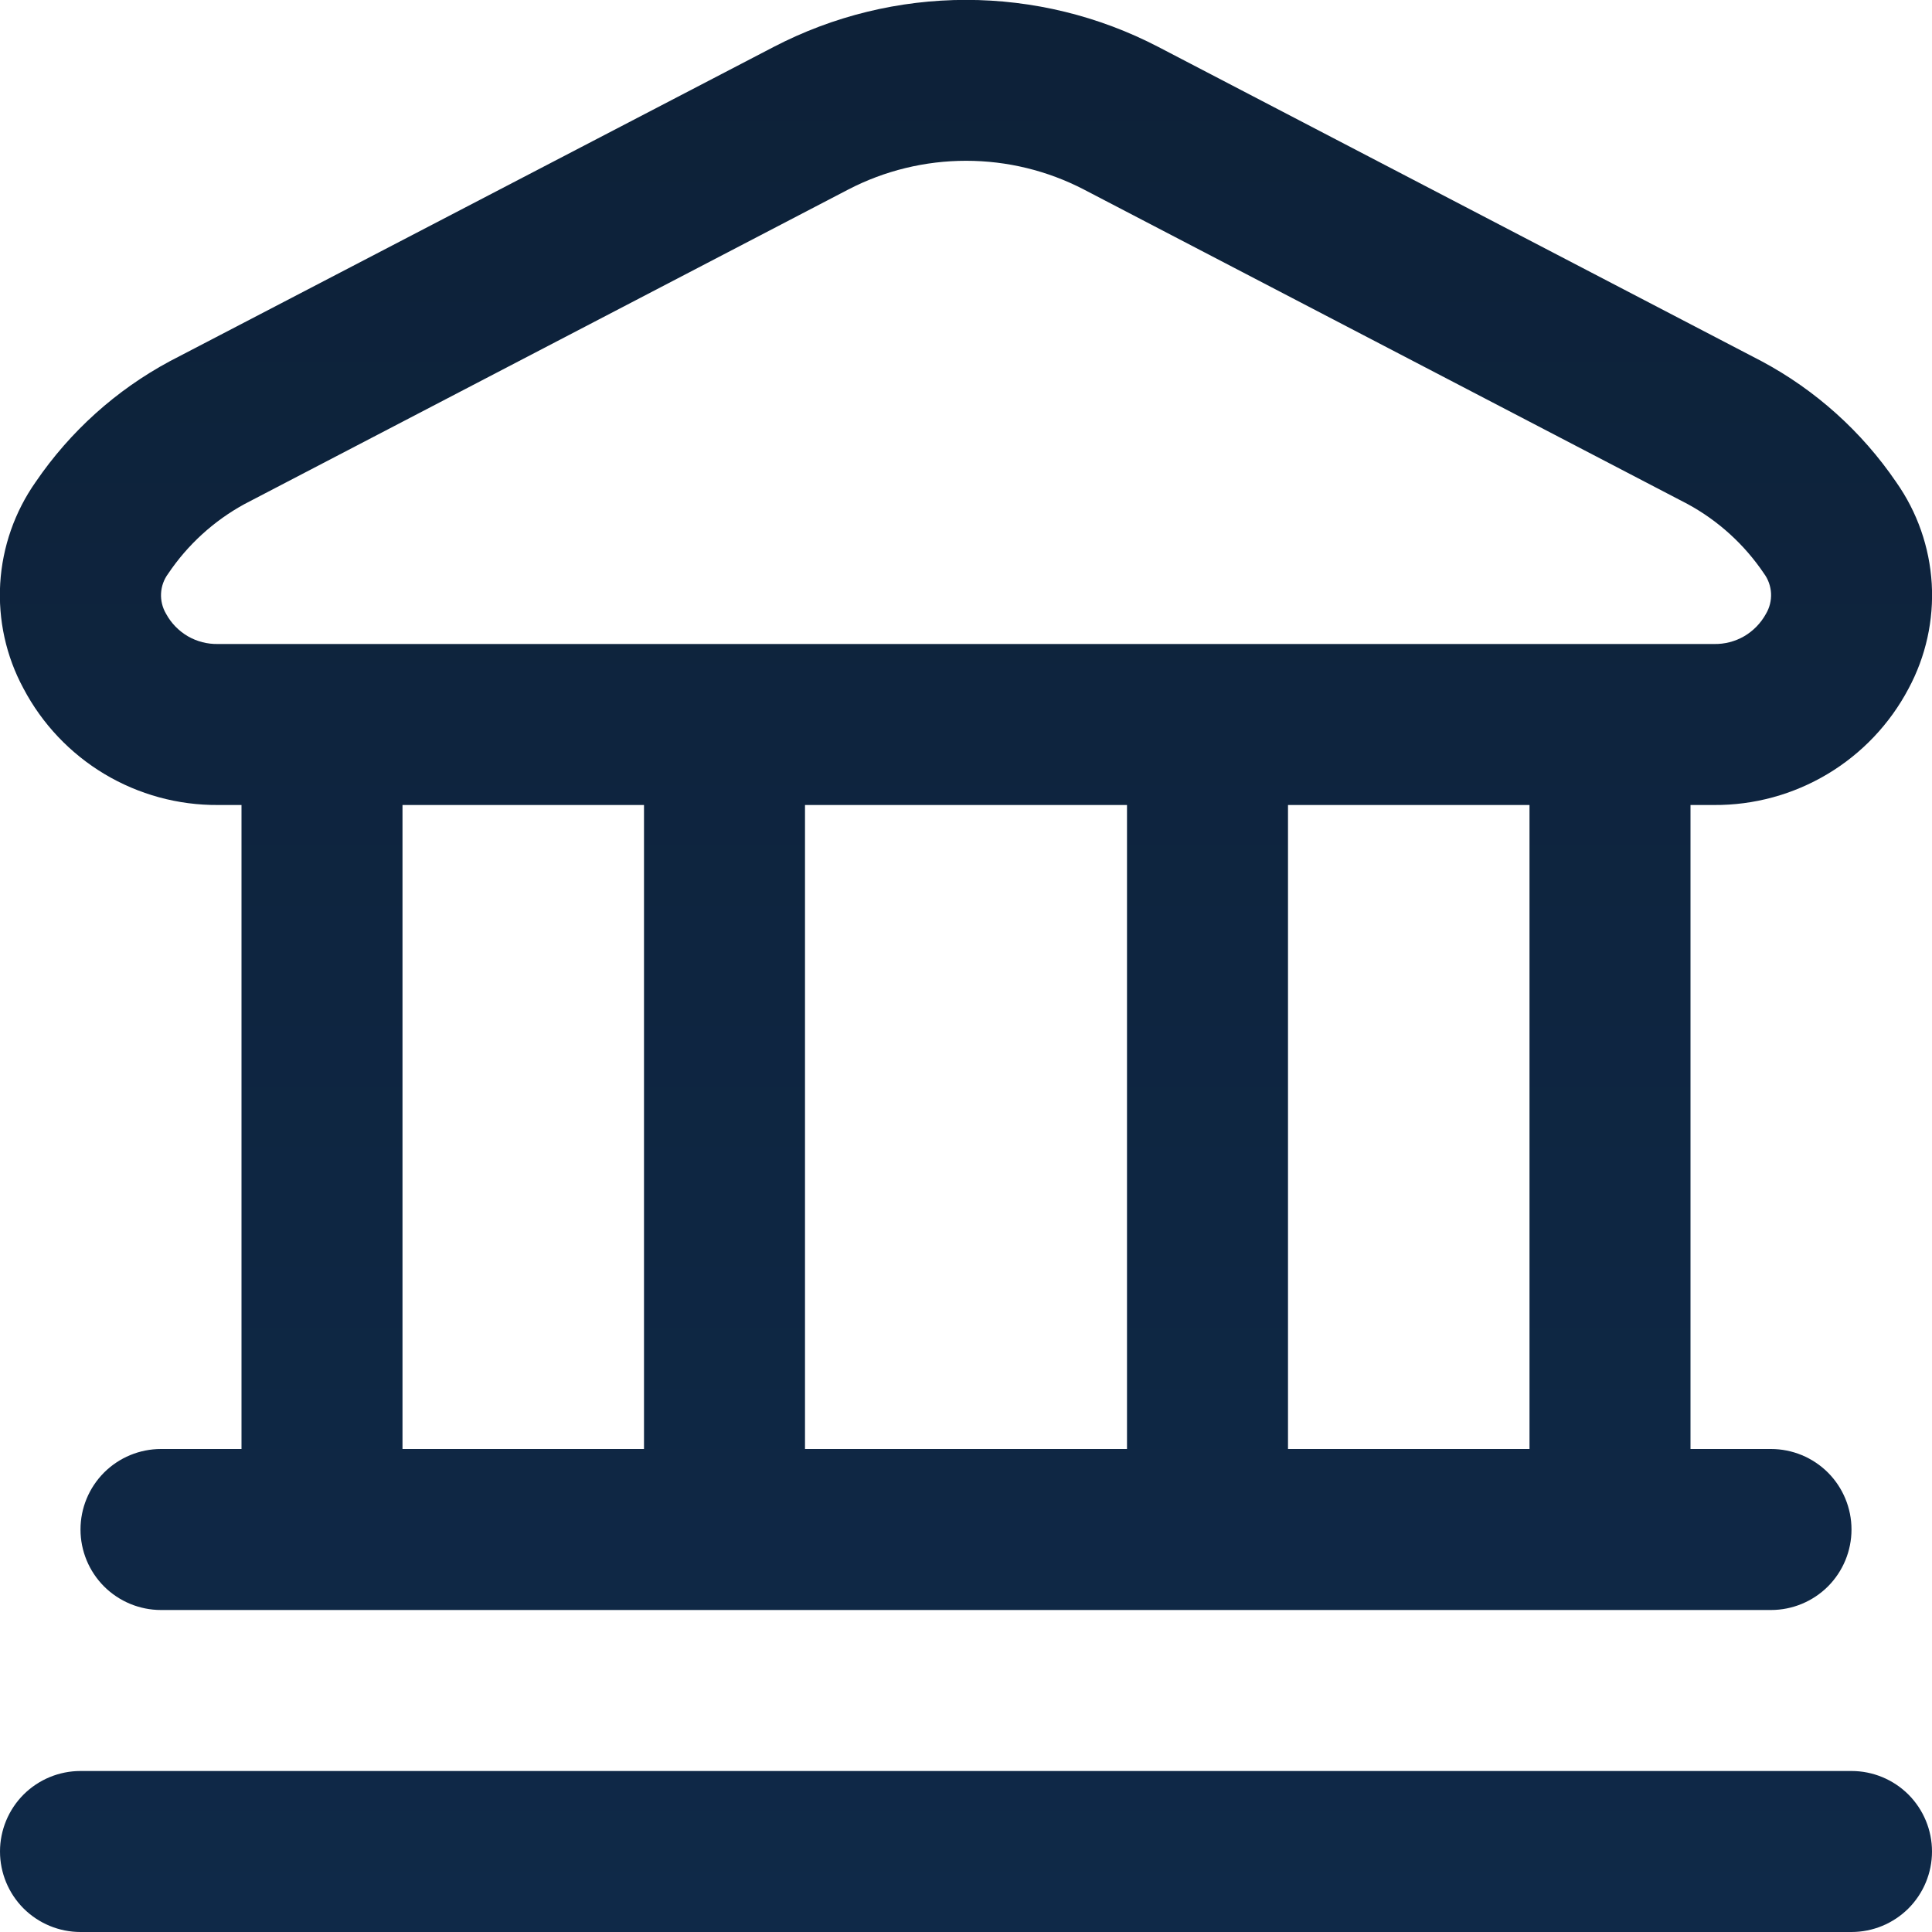 <svg width="36" height="36" viewBox="0 0 36 36" fill="none" xmlns="http://www.w3.org/2000/svg">
<g clip-path="url(#clip0_3309_3115)">
<path d="M36 34.5C36 34.898 35.842 35.279 35.561 35.561C35.279 35.842 34.898 36 34.5 36H1.5C1.102 36 0.721 35.842 0.439 35.561C0.158 35.279 3.69356e-05 34.898 3.69356e-05 34.5C3.69356e-05 34.102 0.158 33.721 0.439 33.439C0.721 33.158 1.102 33 1.5 33H34.5C34.898 33 35.279 33.158 35.561 33.439C35.842 33.721 36 34.102 36 34.5ZM0.437 12.828C0.113 12.229 -0.036 11.551 0.004 10.871C0.045 10.191 0.274 9.536 0.666 8.979C1.307 8.039 2.165 7.267 3.168 6.729L14.419 0.873C15.525 0.298 16.754 -0.002 18 -0.002C19.247 -0.002 20.475 0.298 21.581 0.873L32.831 6.734C33.833 7.271 34.692 8.043 35.333 8.984C35.725 9.54 35.954 10.195 35.995 10.875C36.035 11.555 35.885 12.233 35.562 12.833C35.214 13.491 34.692 14.041 34.053 14.423C33.414 14.805 32.683 15.005 31.938 15H31.5V27H33C33.398 27 33.779 27.158 34.061 27.439C34.342 27.721 34.5 28.102 34.5 28.5C34.5 28.898 34.342 29.279 34.061 29.561C33.779 29.842 33.398 30 33 30H3C2.602 30 2.221 29.842 1.939 29.561C1.658 29.279 1.5 28.898 1.5 28.5C1.5 28.102 1.658 27.721 1.939 27.439C2.221 27.158 2.602 27 3 27H4.5V15H4.062C3.317 15.005 2.585 14.805 1.945 14.422C1.306 14.039 0.784 13.487 0.437 12.828ZM7.5 27H12V15H7.5V27ZM15 15V27H21V15H15ZM28.5 15H24V27H28.5V15ZM3.095 11.438C3.189 11.611 3.329 11.755 3.499 11.855C3.67 11.954 3.865 12.004 4.062 12H31.938C32.135 12.004 32.33 11.954 32.501 11.855C32.671 11.755 32.811 11.611 32.906 11.438C32.974 11.323 33.007 11.191 33.001 11.057C32.994 10.924 32.949 10.795 32.87 10.688C32.506 10.147 32.018 9.703 31.446 9.392L20.196 3.531C19.518 3.179 18.765 2.996 18.002 2.996C17.238 2.996 16.485 3.179 15.807 3.531L4.557 9.392C3.986 9.704 3.497 10.149 3.134 10.689C3.054 10.796 3.008 10.924 3.001 11.057C2.994 11.191 3.027 11.323 3.095 11.438Z" fill="url(#paint0_linear_3309_3115)"/>
</g>
<defs>
<linearGradient id="paint0_linear_3309_3115" x1="17.999" y1="-0.002" x2="17.999" y2="36" gradientUnits="userSpaceOnUse">
<stop stop-color="#0D2138"/>
<stop offset="1" stop-color="#0F2948"/>
</linearGradient>
<clipPath id="clip0_3309_3115">
<rect width="36" height="36" fill="white"/>
</clipPath>
</defs>
</svg>
